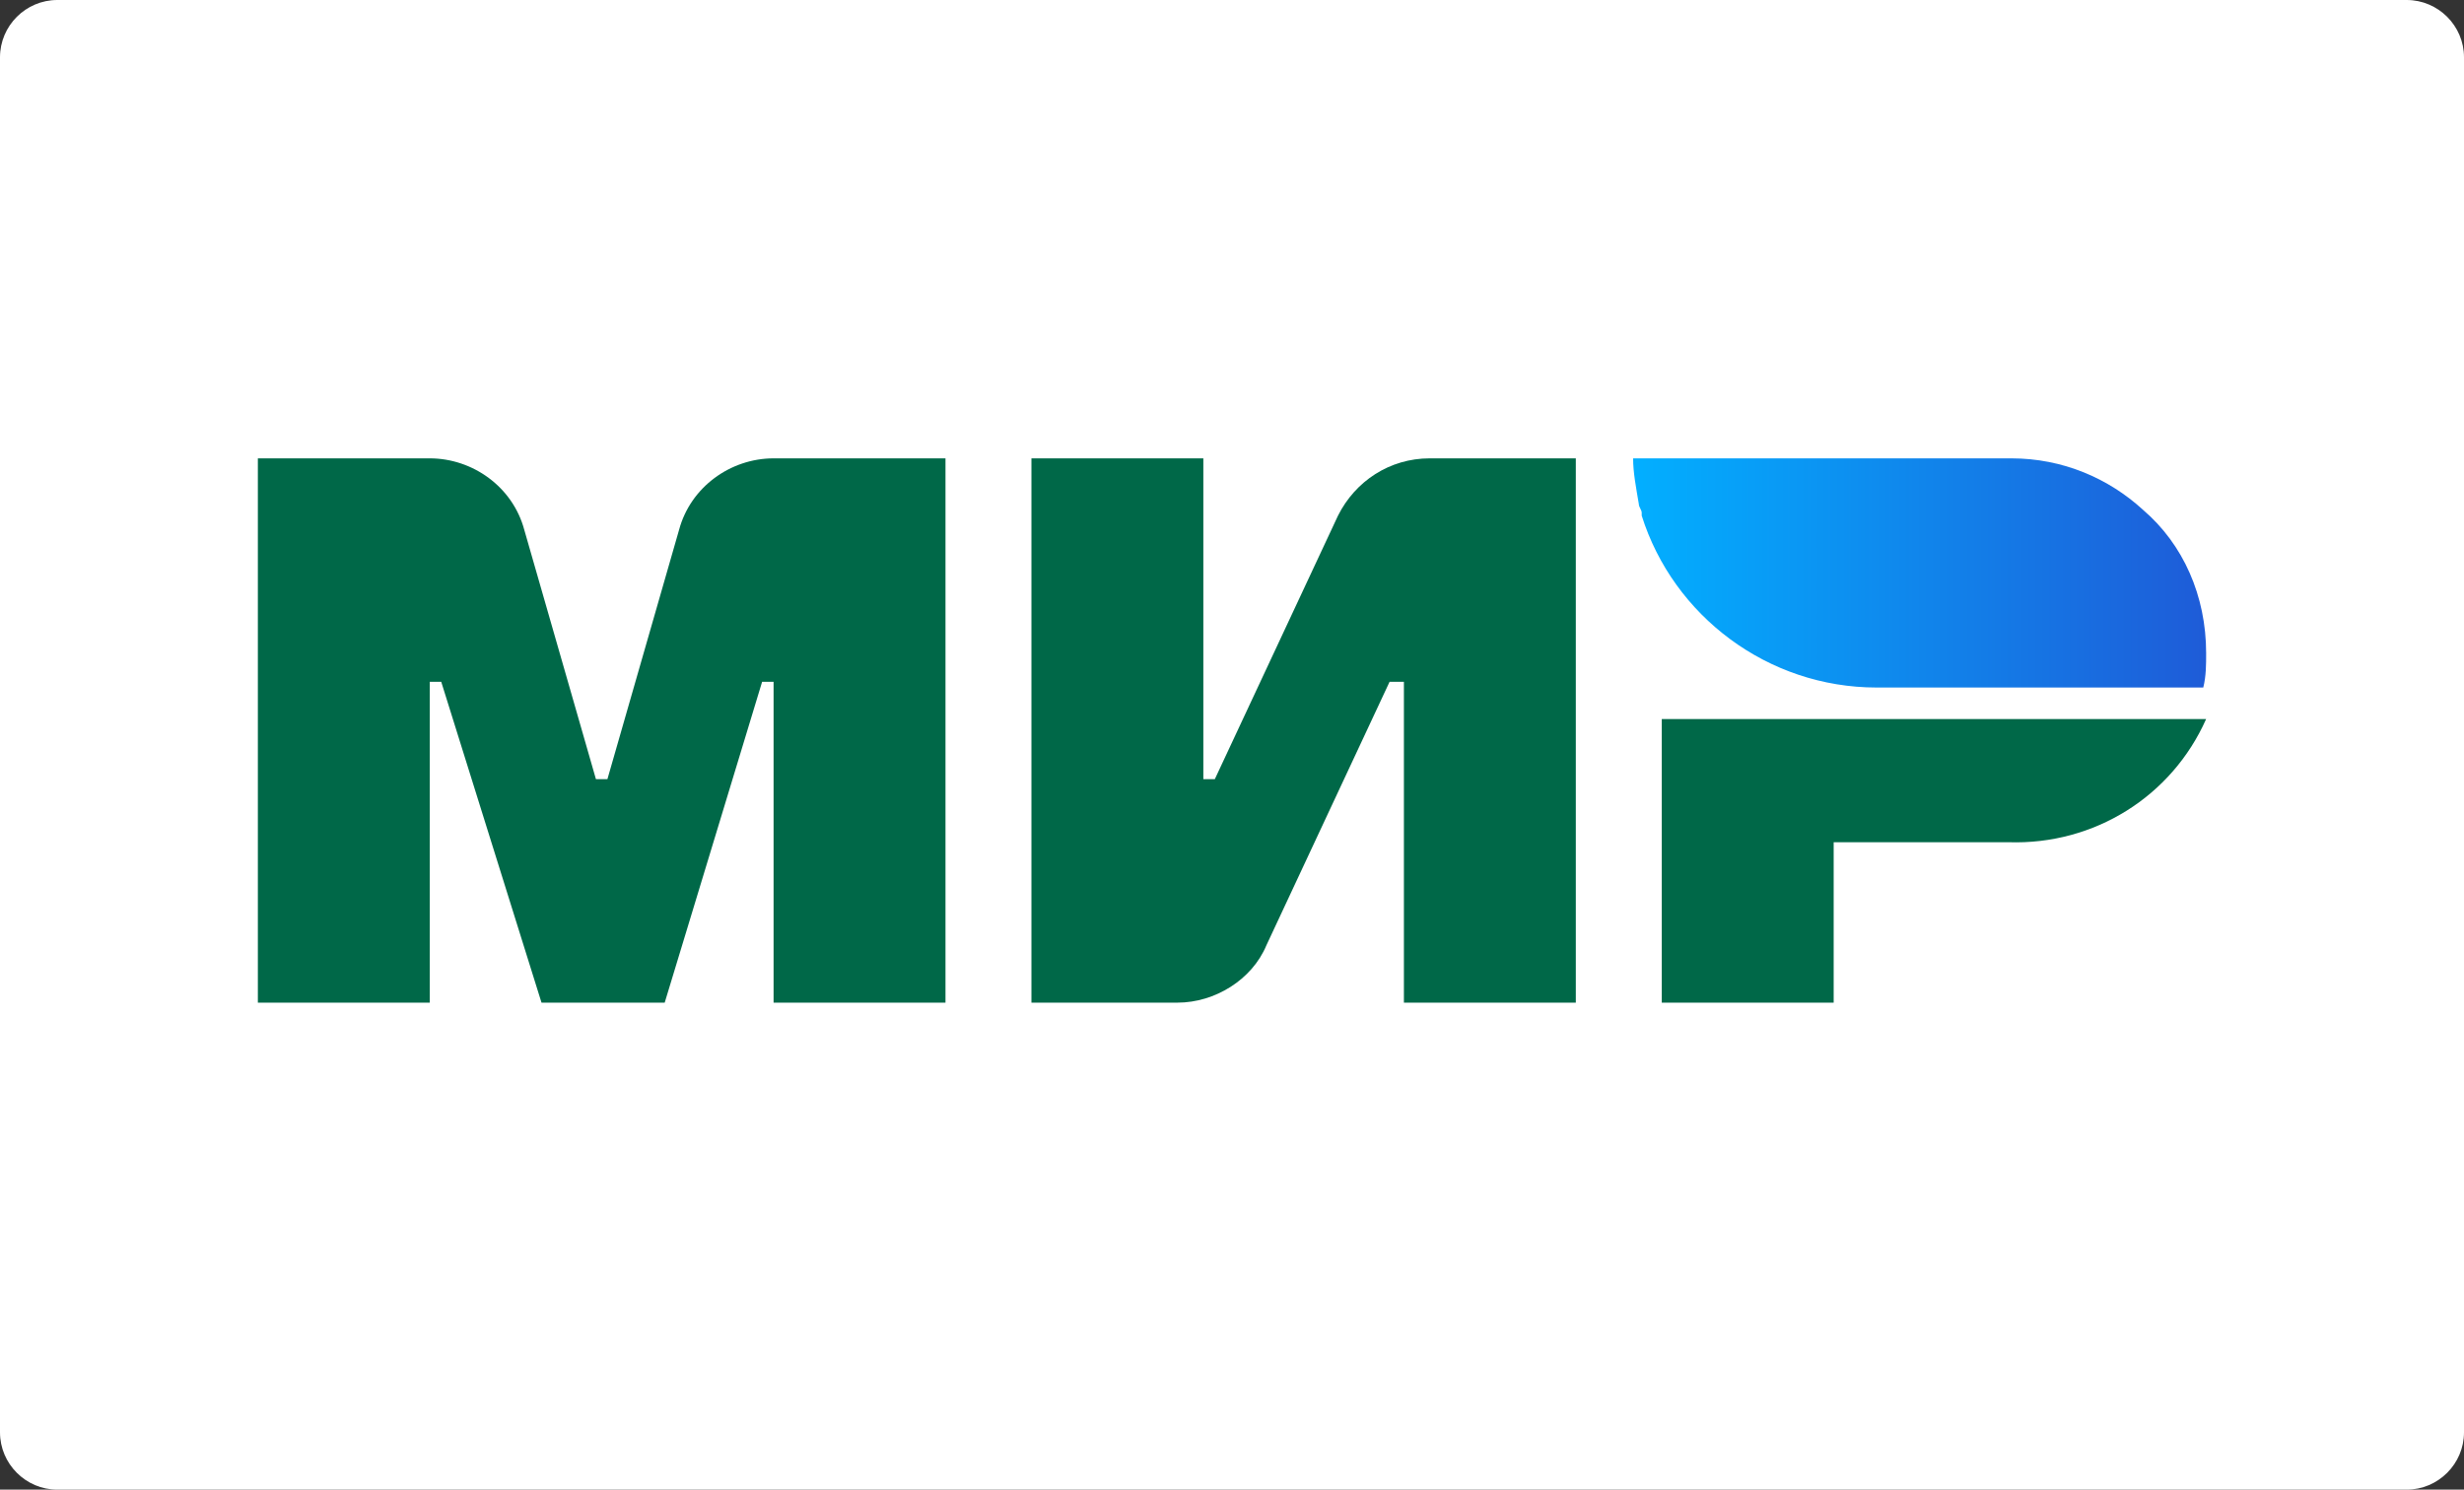 <?xml version="1.0" encoding="UTF-8"?>
<!-- Generator: Adobe Illustrator 21.1.0, SVG Export Plug-In . SVG Version: 6.00 Build 0)  -->
<svg version="1.1" id="Layer_1" xmlns="http://www.w3.org/2000/svg" xmlns:xlink="http://www.w3.org/1999/xlink" x="0px" y="0px" width="86px" height="52px" viewBox="0 0 86 52" style="enable-background:new 0 0 86 52;" xml:space="preserve">
<rect x="0" y="0" width="86" height="52" fill="#333333" stroke="none"/>
<style type="text/css">
	.st0{fill:#FFFFFF;}
	.st1{fill:#006848;}
	.st2{fill:url(#SVGID_1_);}
</style>
<path class="st0" d="M2,0h82c1.1,0,2,0.9,2,2v48c0,1.1-0.9,2-2,2H2c-1.1,0-2-0.9-2-2V2C0,0.9,0.9,0,2,0z"/>
<path class="st1" d="M23.7,18.5l-2.5,8.7h-0.4l-2.5-8.7C17.9,17,16.5,16,15,16H9v19h6V23.8h0.4L18.9,35h4.3l3.4-11.2H27V35h6V16h-6  C25.5,16,24.1,17,23.7,18.5z"/>
<path id="Shape_2_copy" class="st1" d="M46.7,18l-4.3,9.2H42V16h-6v19h5.1c1.3,0,2.6-0.8,3.1-2l4.3-9.2H49V35h6V16h-5.1  C48.5,16,47.3,16.8,46.7,18z"/>
<path id="Shape_2_copy_2" class="st1" d="M58,35h6v-5.6h6.1c3,0.1,5.7-1.6,6.9-4.3H58V35z"/>
<linearGradient id="SVGID_1_" gradientUnits="userSpaceOnUse" x1="-529.896" y1="454.385" x2="-529.554" y2="454.385" gradientTransform="matrix(-58 0 0 145.038 -30657 -65883.047)">
	<stop offset="0" style="stop-color:#1E5CD8"/>
	<stop offset="1" style="stop-color:#02AFFF"/>
</linearGradient>
<path class="st2" d="M70.2,16c1.8,0,3.4,0.7,4.6,1.8c1.4,1.2,2.2,3,2.2,5c0,0.4,0,0.8-0.1,1.2H65.5c-3.8,0-7.1-2.5-8.2-6  c0,0,0-0.1,0-0.1c0-0.1-0.1-0.2-0.1-0.3C57.1,17,57,16.5,57,16H70.2z"/>
</svg>
